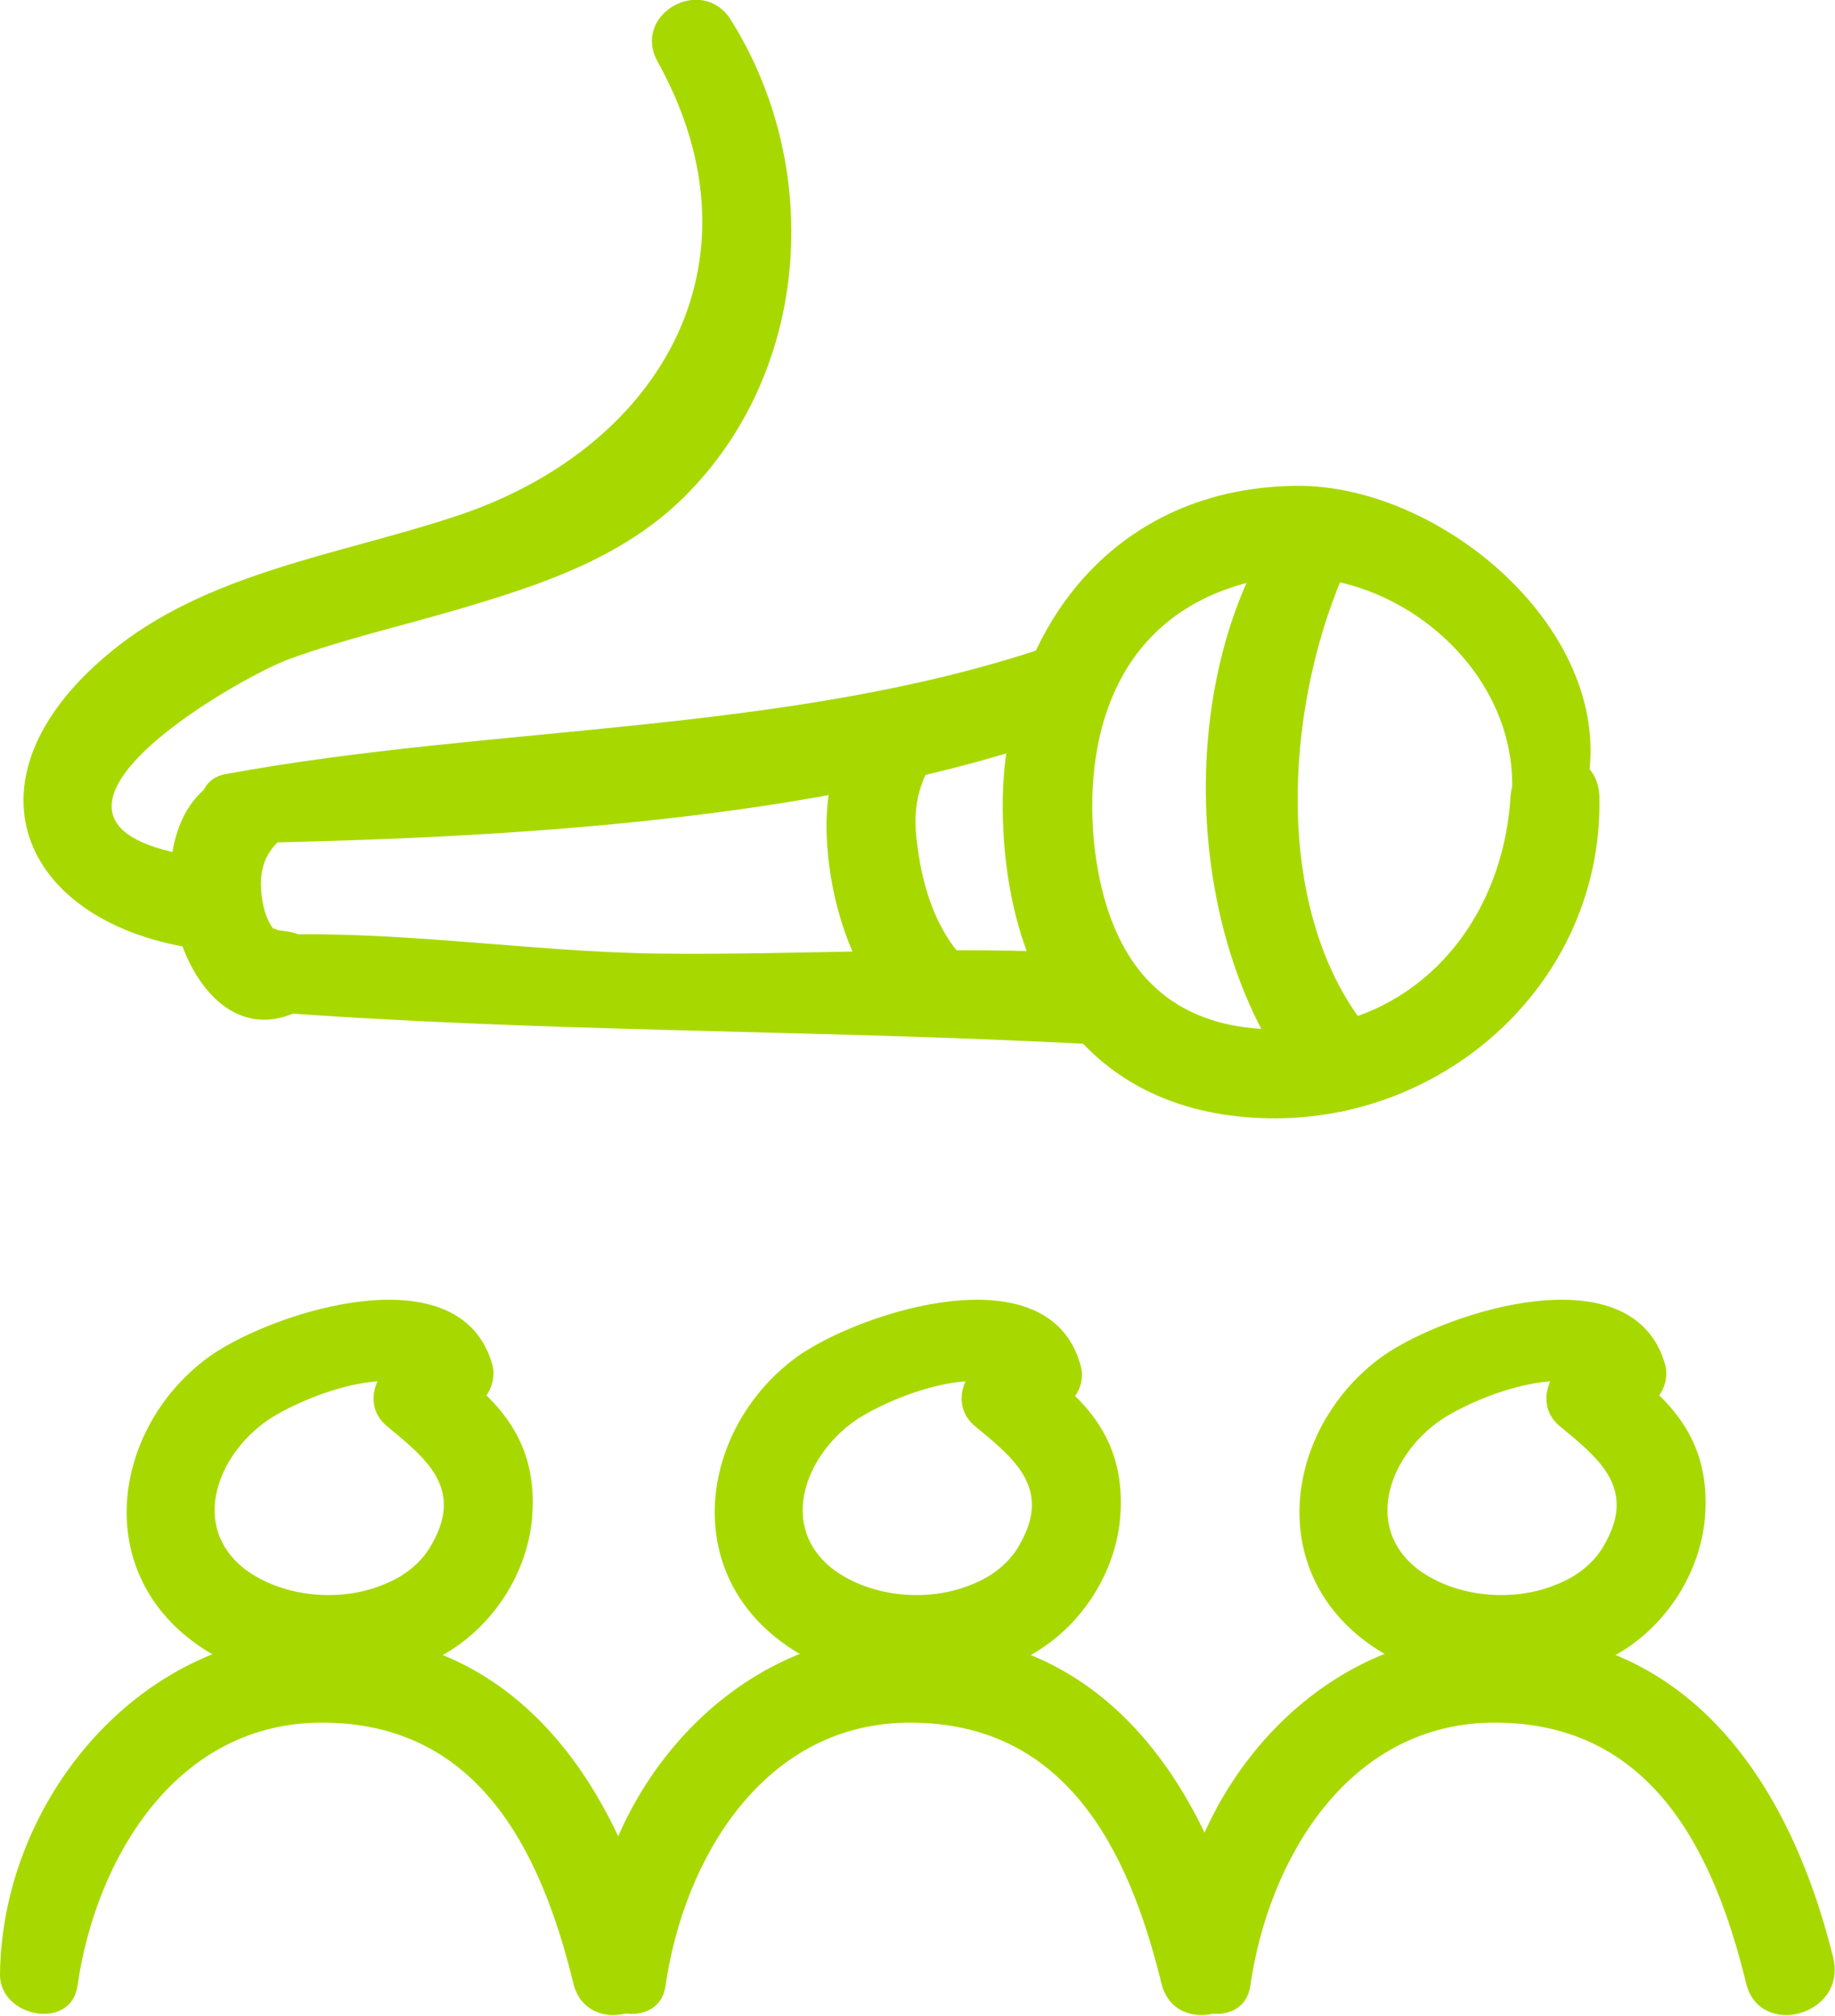 <?xml version="1.0" encoding="utf-8"?>
<!-- Generator: Adobe Illustrator 23.0.4, SVG Export Plug-In . SVG Version: 6.00 Build 0)  -->
<svg version="1.1" id="Calque_1" xmlns="http://www.w3.org/2000/svg" xmlns:xlink="http://www.w3.org/1999/xlink" x="0px" y="0px"
	 viewBox="0 0 111.4 122.4" style="enable-background:new 0 0 111.4 122.4;" xml:space="preserve">
<style type="text/css">
	.st0{clip-path:url(#SVGID_2_);fill:#A7D900;}
</style>
<g>
	<defs>
		<rect id="SVGID_1_" width="111.4" height="122.4"/>
	</defs>
	<clipPath id="SVGID_2_">
		<use xlink:href="#SVGID_1_"  style="overflow:visible;"/>
	</clipPath>
	<path class="st0" d="M29.9,82.9c-1.9-6.9-13.2-3.3-17.1-0.6c-5.5,3.9-7.2,11.9-1.9,16.7c4.3,3.9,11.5,4.2,16.3,1.3
		c2.8-1.7,4.8-4.8,5.1-8.1c0.4-4.7-2-7.3-5.6-9.7c-2.5-1.6-5.5,2.2-3.2,4.1c2.3,1.9,4.6,3.7,2.8,7c-0.6,1.2-1.7,2.1-3,2.6
		c-2.6,1.1-6.1,0.8-8.4-0.9c-3.4-2.6-1.7-7,1.4-9.1c2.1-1.4,7.9-3.7,9.9-1.3C27.6,86.9,30.4,85,29.9,82.9"/>
	<path class="st0" d="M4.7,120.6c1.1-7.7,5.9-15.8,14.5-16c9.7-0.2,13.6,7.6,15.6,15.8c0.8,3.4,6.1,2,5.3-1.5
		c-2.7-11-9.2-20.5-21.8-19.7C7.9,99.9,0.1,109.7,0,119.9C0,122.5,4.3,123.3,4.7,120.6"/>
	<path class="st0" d="M65.6,82.9c-1.9-6.9-13.2-3.3-17.1-0.6c-5.5,3.9-7.2,11.9-1.9,16.7c4.3,3.9,11.5,4.2,16.3,1.3
		c2.8-1.7,4.8-4.8,5.1-8.1c0.4-4.7-2-7.3-5.6-9.7c-2.5-1.6-5.5,2.2-3.2,4.1c2.3,1.9,4.6,3.7,2.8,7c-0.6,1.2-1.7,2.1-3,2.6
		c-2.6,1.1-6.1,0.8-8.4-0.9c-3.4-2.6-1.7-7,1.4-9.1c2.1-1.4,7.9-3.7,9.9-1.3C63.4,86.9,66.2,85,65.6,82.9"/>
	<path class="st0" d="M40.4,120.6c1.1-7.7,5.9-15.8,14.5-16c9.7-0.2,13.6,7.6,15.6,15.8c0.8,3.4,6.1,2,5.3-1.5
		c-2.7-11-9.2-20.5-21.8-19.7c-10.4,0.6-18.2,10.5-18.3,20.7C35.7,122.5,40,123.3,40.4,120.6"/>
	<path class="st0" d="M101.1,82.9c-1.9-6.9-13.2-3.3-17.1-0.6c-5.5,3.9-7.2,11.9-1.9,16.7c4.3,3.9,11.5,4.2,16.3,1.3
		c2.8-1.7,4.8-4.8,5.1-8.1c0.4-4.7-2-7.3-5.6-9.7c-2.5-1.6-5.5,2.2-3.2,4.1c2.3,1.9,4.6,3.7,2.8,7c-0.6,1.2-1.7,2.1-3,2.6
		c-2.6,1.1-6.1,0.8-8.4-0.9c-3.4-2.6-1.7-7,1.4-9.1c2.1-1.4,7.9-3.7,9.9-1.3C98.8,86.9,101.6,85,101.1,82.9"/>
	<path class="st0" d="M75.9,120.6c1.1-7.7,5.9-15.8,14.5-16c9.7-0.2,13.6,7.6,15.6,15.8c0.8,3.4,6.1,2,5.3-1.5
		c-2.7-11-9.2-20.5-21.8-19.7c-10.4,0.6-18.2,10.5-18.3,20.7C71.2,122.5,75.5,123.3,75.9,120.6"/>
	<path class="st0" d="M96.2,48.4c2.5-9.6-8.5-19-17.5-18.9C67,29.6,60.4,39.2,60.9,50.1c0.4,10.1,5.6,17.6,16.1,17.8
		c10.8,0.2,20.3-8.3,20.1-19.5c-0.1-3.5-5.2-3.5-5.4,0c-0.5,7.8-5.9,14-13.9,14.1c-7.4,0.1-10.7-4.5-11.4-11.5
		c-0.6-6.9,1.7-13.4,8.9-15.5c7.7-2.3,16.7,4.2,16.5,12.4C91.6,50.3,95.5,50.9,96.2,48.4"/>
	<path class="st0" d="M14.3,51.2c16-0.3,35.5-1.3,50.6-6.7c3.3-1.2,1.9-6.3-1.4-5.2C47.8,44.6,30,44,13.7,47
		C11.3,47.4,11.9,51.2,14.3,51.2"/>
	<path class="st0" d="M15.8,61.4c16.9,1.3,33.5,1.1,50.5,2c3.5,0.2,3.5-5.3,0-5.5c-8.8-0.5-17.5,0.1-26.3,0
		c-8-0.1-16.2-1.5-24.2-1.1C12.9,57,12.9,61.2,15.8,61.4"/>
	<path class="st0" d="M14.5,46.9c-7.7,1.7-3.7,18.4,3.8,14.4c1.9-1,1.6-4.2-0.6-4.7c-0.5-0.1-0.9-0.1-1.1-0.2c0.5,0.2,0-0.1,0,0
		c-0.4-0.5-0.6-1.2-0.7-1.9c-0.2-1.5,0.1-2.6,1.1-3.5C19,49.3,16.7,46.4,14.5,46.9"/>
	<path class="st0" d="M54.8,41.8c-3.8,0.8-4.8,5.9-4.6,9.2c0.2,3.9,1.6,8.3,4.4,11.1c2.5,2.5,6.3-1.3,3.9-3.9
		c-1.7-1.8-2.5-4.4-2.8-6.8c-0.4-2.7,0.2-4.2,1.6-6.3C58.4,43.3,56.5,41.4,54.8,41.8"/>
	<path class="st0" d="M77.2,32.5c-6,9.6-5.2,25.4,2.1,34.1c2.3,2.7,6.2-1.2,3.9-3.9c-6-7.2-5.2-19.5-1.7-27.7
		C82.8,32.2,79,29.7,77.2,32.5"/>
	<path class="st0" d="M39.9,3.7c6.9,12.4,0,23.7-12.4,27.7c-7,2.3-15,3.4-20.8,8.2c-9.6,7.9-5.2,16.9,6,18.1c3.6,0.4,3.6-5.2,0-5.6
		c-14.5-1.7,1.8-11,4.9-12.1c3.3-1.2,6.8-2,10.2-3c5.1-1.5,10.3-3.2,14.1-7.2c7.4-7.7,8-19.9,2.4-28.7C42.5-1.5,38.4,0.9,39.9,3.7"
		/>
</g>
</svg>
